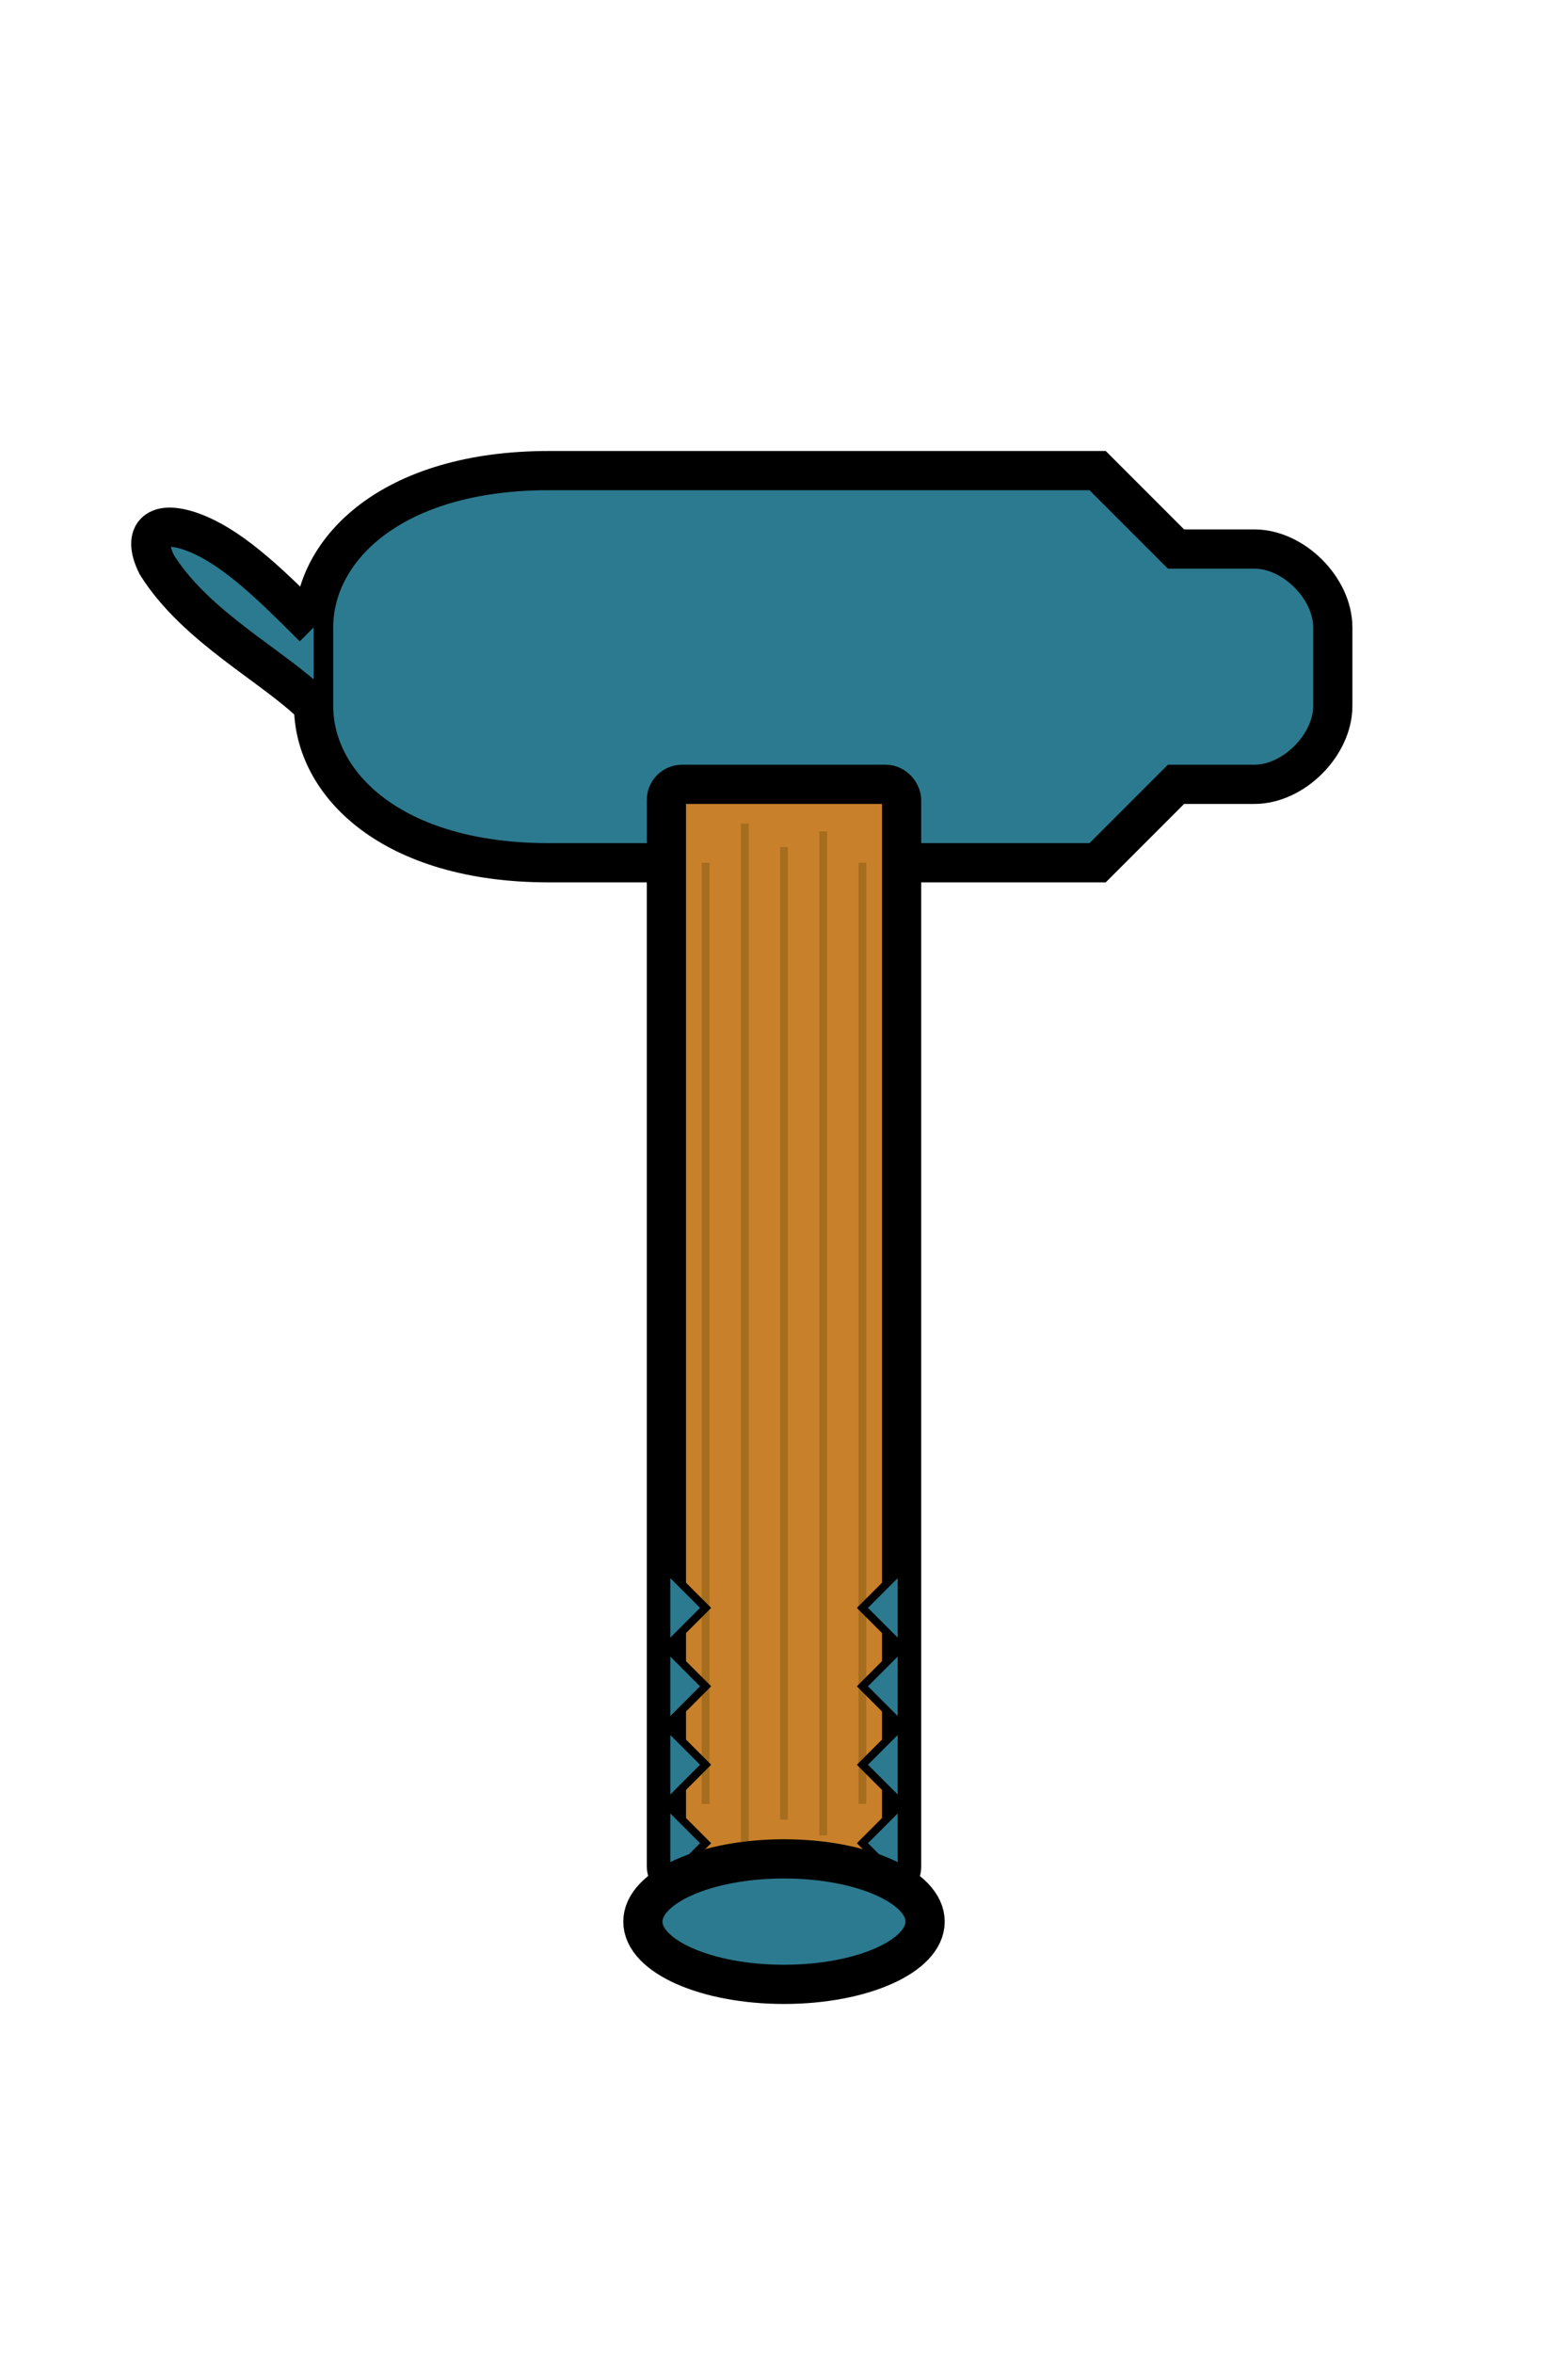<svg xmlns="http://www.w3.org/2000/svg" viewBox="0 0 200 300" width="200" height="300">
  <!-- Hammer head -->
  <path d="M 40 80 C 40 70, 50 60, 70 60 L 140 60 L 150 70 L 160 70 C 165 70, 170 75, 170 80 L 170 90 C 170 95, 165 100, 160 100 L 150 100 L 140 110 L 70 110 C 50 110, 40 100, 40 90 Z" fill="#2c7a8f" stroke="#000" stroke-width="5"/>
  
  <!-- Hammer claw -->
  <path d="M 40 80 C 35 75, 30 70, 25 68 C 20 66, 18 68, 20 72 C 25 80, 35 85, 40 90" fill="#2c7a8f" stroke="#000" stroke-width="5"/>
  
  <!-- Wooden handle -->
  <rect x="85" y="100" width="30" height="140" fill="#c8812a" stroke="#000" stroke-width="5" rx="2"/>
  
  <!-- Wood grain lines -->
  <line x1="90" y1="110" x2="90" y2="230" stroke="#a66d1f" stroke-width="1"/>
  <line x1="95" y1="105" x2="95" y2="235" stroke="#a66d1f" stroke-width="1"/>
  <line x1="100" y1="108" x2="100" y2="232" stroke="#a66d1f" stroke-width="1"/>
  <line x1="105" y1="106" x2="105" y2="234" stroke="#a66d1f" stroke-width="1"/>
  <line x1="110" y1="110" x2="110" y2="230" stroke="#a66d1f" stroke-width="1"/>
  
  <!-- Grip pattern -->
  <g>
    <path d="M 85 200 L 90 205 L 85 210 Z" fill="#2c7a8f" stroke="#000" stroke-width="1"/>
    <path d="M 85 210 L 90 215 L 85 220 Z" fill="#2c7a8f" stroke="#000" stroke-width="1"/>
    <path d="M 85 220 L 90 225 L 85 230 Z" fill="#2c7a8f" stroke="#000" stroke-width="1"/>
    <path d="M 85 230 L 90 235 L 85 240 Z" fill="#2c7a8f" stroke="#000" stroke-width="1"/>
    
    <path d="M 115 200 L 110 205 L 115 210 Z" fill="#2c7a8f" stroke="#000" stroke-width="1"/>
    <path d="M 115 210 L 110 215 L 115 220 Z" fill="#2c7a8f" stroke="#000" stroke-width="1"/>
    <path d="M 115 220 L 110 225 L 115 230 Z" fill="#2c7a8f" stroke="#000" stroke-width="1"/>
    <path d="M 115 230 L 110 235 L 115 240 Z" fill="#2c7a8f" stroke="#000" stroke-width="1"/>
  </g>
  
  <!-- Grip base -->
  <ellipse cx="100" cy="245" rx="18" ry="8" fill="#2c7a8f" stroke="#000" stroke-width="5"/>
</svg>